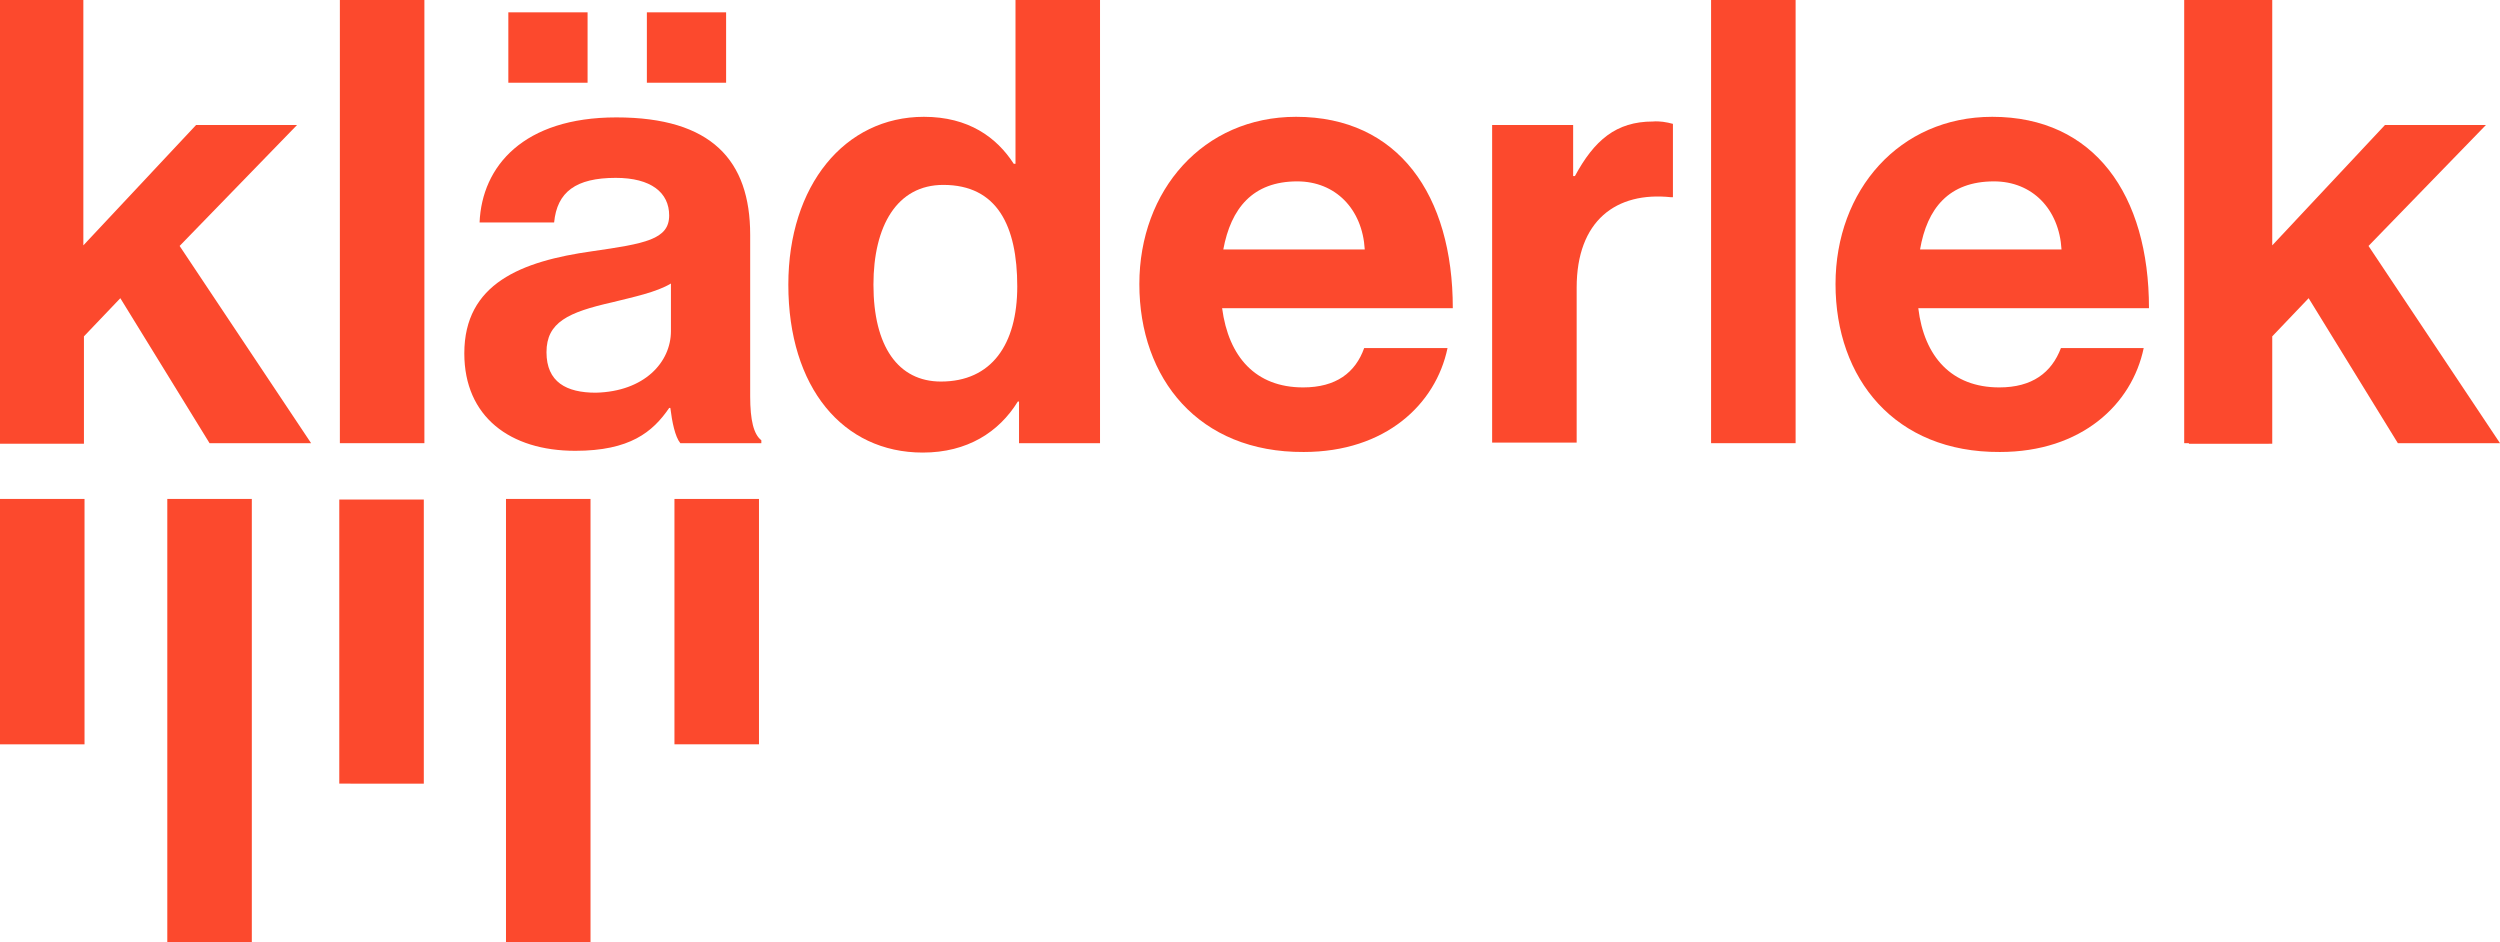 <?xml version="1.0" encoding="utf-8"?>
<!-- Generator: Adobe Illustrator 22.1.0, SVG Export Plug-In . SVG Version: 6.00 Build 0)  -->
<svg version="1.1" id="Lager_2_1_" xmlns="http://www.w3.org/2000/svg" xmlns:xlink="http://www.w3.org/1999/xlink" x="0px" y="0px"
	 viewBox="0 0 425.9 160.5" style="enable-background:new 0 0 425.9 160.5;" xml:space="preserve">
<style type="text/css">
	.st0{fill:#FC492D;}
</style>
<title>Rityta 1</title>
<path class="st0" d="M268,30h0.3c3.3-6.1,7-9.3,13.3-9.3c1.1-0.1,2.3,0.1,3.4,0.4v12.5h-0.3c-9.4-1-16.1,4-16.1,15.4v26.4h-14.4
	V21.3H268V30z"/>
<path class="st0" d="M20.5,50.8l-6.2,6.5v18.3H0V0h14.2v41.8l19.2-20.5h17.2l-20,20.6l22.4,33.6H35.7L20.5,50.8z"/>
<path class="st0" d="M57.9,0h14.4v75.5H57.9V0z"/>
<path class="st0" d="M28.5,85h14.4v75.5H28.5V85z"/>
<path class="st0" d="M86.2,85h14.4v75.5H86.2V85z"/>
<path class="st0" d="M57.8,85.1h14.4v48.4H57.8V85.1z"/>
<path class="st0" d="M0,85h14.4v41.8H0V85z"/>
<path class="st0" d="M114.9,85h14.4v41.8h-14.4V85z"/>
<path class="st0" d="M114.2,69.5H114c-2.8,4.1-6.7,7.3-16,7.3c-11.1,0-18.9-5.8-18.9-16.6c0-11.9,9.7-15.7,21.8-17.4
	c9-1.3,13.1-2,13.1-6.1c0-3.9-3.1-6.4-9.1-6.4c-6.8,0-10,2.4-10.5,7.6H81.7C82.1,28.3,89.2,20,105,20c16.2,0,22.8,7.3,22.8,20v27.5
	c0,4.1,0.6,6.5,1.9,7.5v0.5h-13.8C115,74.4,114.5,71.9,114.2,69.5z M86.6,2.1h13.5v12H86.6V2.1z M114.3,56.4v-8.1
	c-2.5,1.5-6.4,2.3-10,3.2c-7.5,1.7-11.2,3.4-11.2,8.5s3.4,6.9,8.4,6.9C109.8,66.7,114.3,61.7,114.3,56.4z M110.2,2.1h13.5v12h-13.5
	V2.1z"/>
<path class="st0" d="M134.3,48.5c0-16.9,9.6-28.6,23.1-28.6c7.6,0,12.4,3.5,15.3,8h0.3V0h14.4v75.5h-13.8v-7.1h-0.2
	c-3.2,5.2-8.6,8.7-16.2,8.7C143.6,77.1,134.3,66,134.3,48.5z M173.3,48.8c0-10.3-3.4-17.3-12.6-17.3c-7.9,0-11.9,7-11.9,17
	c0,10.5,4.2,16.5,11.5,16.5C168.9,65,173.3,58.7,173.3,48.8z"/>
<path class="st0" d="M194.1,48.4c0-16,10.9-28.5,26.7-28.5c17.4,0,26.7,13.3,26.7,32.6h-39.3c1.1,8.3,5.7,13.5,13.8,13.5
	c5.6,0,8.9-2.5,10.4-6.7h14.2c-2,9.6-10.6,17.7-24.5,17.7C204.2,77.1,194.1,64.5,194.1,48.4z M208.4,42.5h24.1
	c-0.4-6.9-5-11.6-11.5-11.6C213.4,30.9,209.7,35.5,208.4,42.5z"/>
<path class="st0" d="M291.5,0h14.4v75.5h-14.4V0z"/>
<path class="st0" d="M372.1,0h14.4v75.5h-14.4V0z"/>
<path class="st0" d="M312.7,48.4c0-16,10.9-28.5,26.7-28.5c17.4,0,26.7,13.3,26.7,32.6h-39.3c1,8.3,5.7,13.5,13.8,13.5
	c5.6,0,8.9-2.5,10.5-6.7h14.1c-2,9.6-10.6,17.7-24.5,17.7C322.8,77.1,312.7,64.5,312.7,48.4z M327.1,42.5h24.1
	c-0.4-6.9-5-11.6-11.5-11.6C332,30.9,328.3,35.5,327.1,42.5z"/>
<path class="st0" d="M393.3,50.8l-6.2,6.5v18.3h-14.2V0h14.2v41.8l19.2-20.5h17.2l-20,20.6l22.4,33.6h-17.4L393.3,50.8z"/>
</svg>
